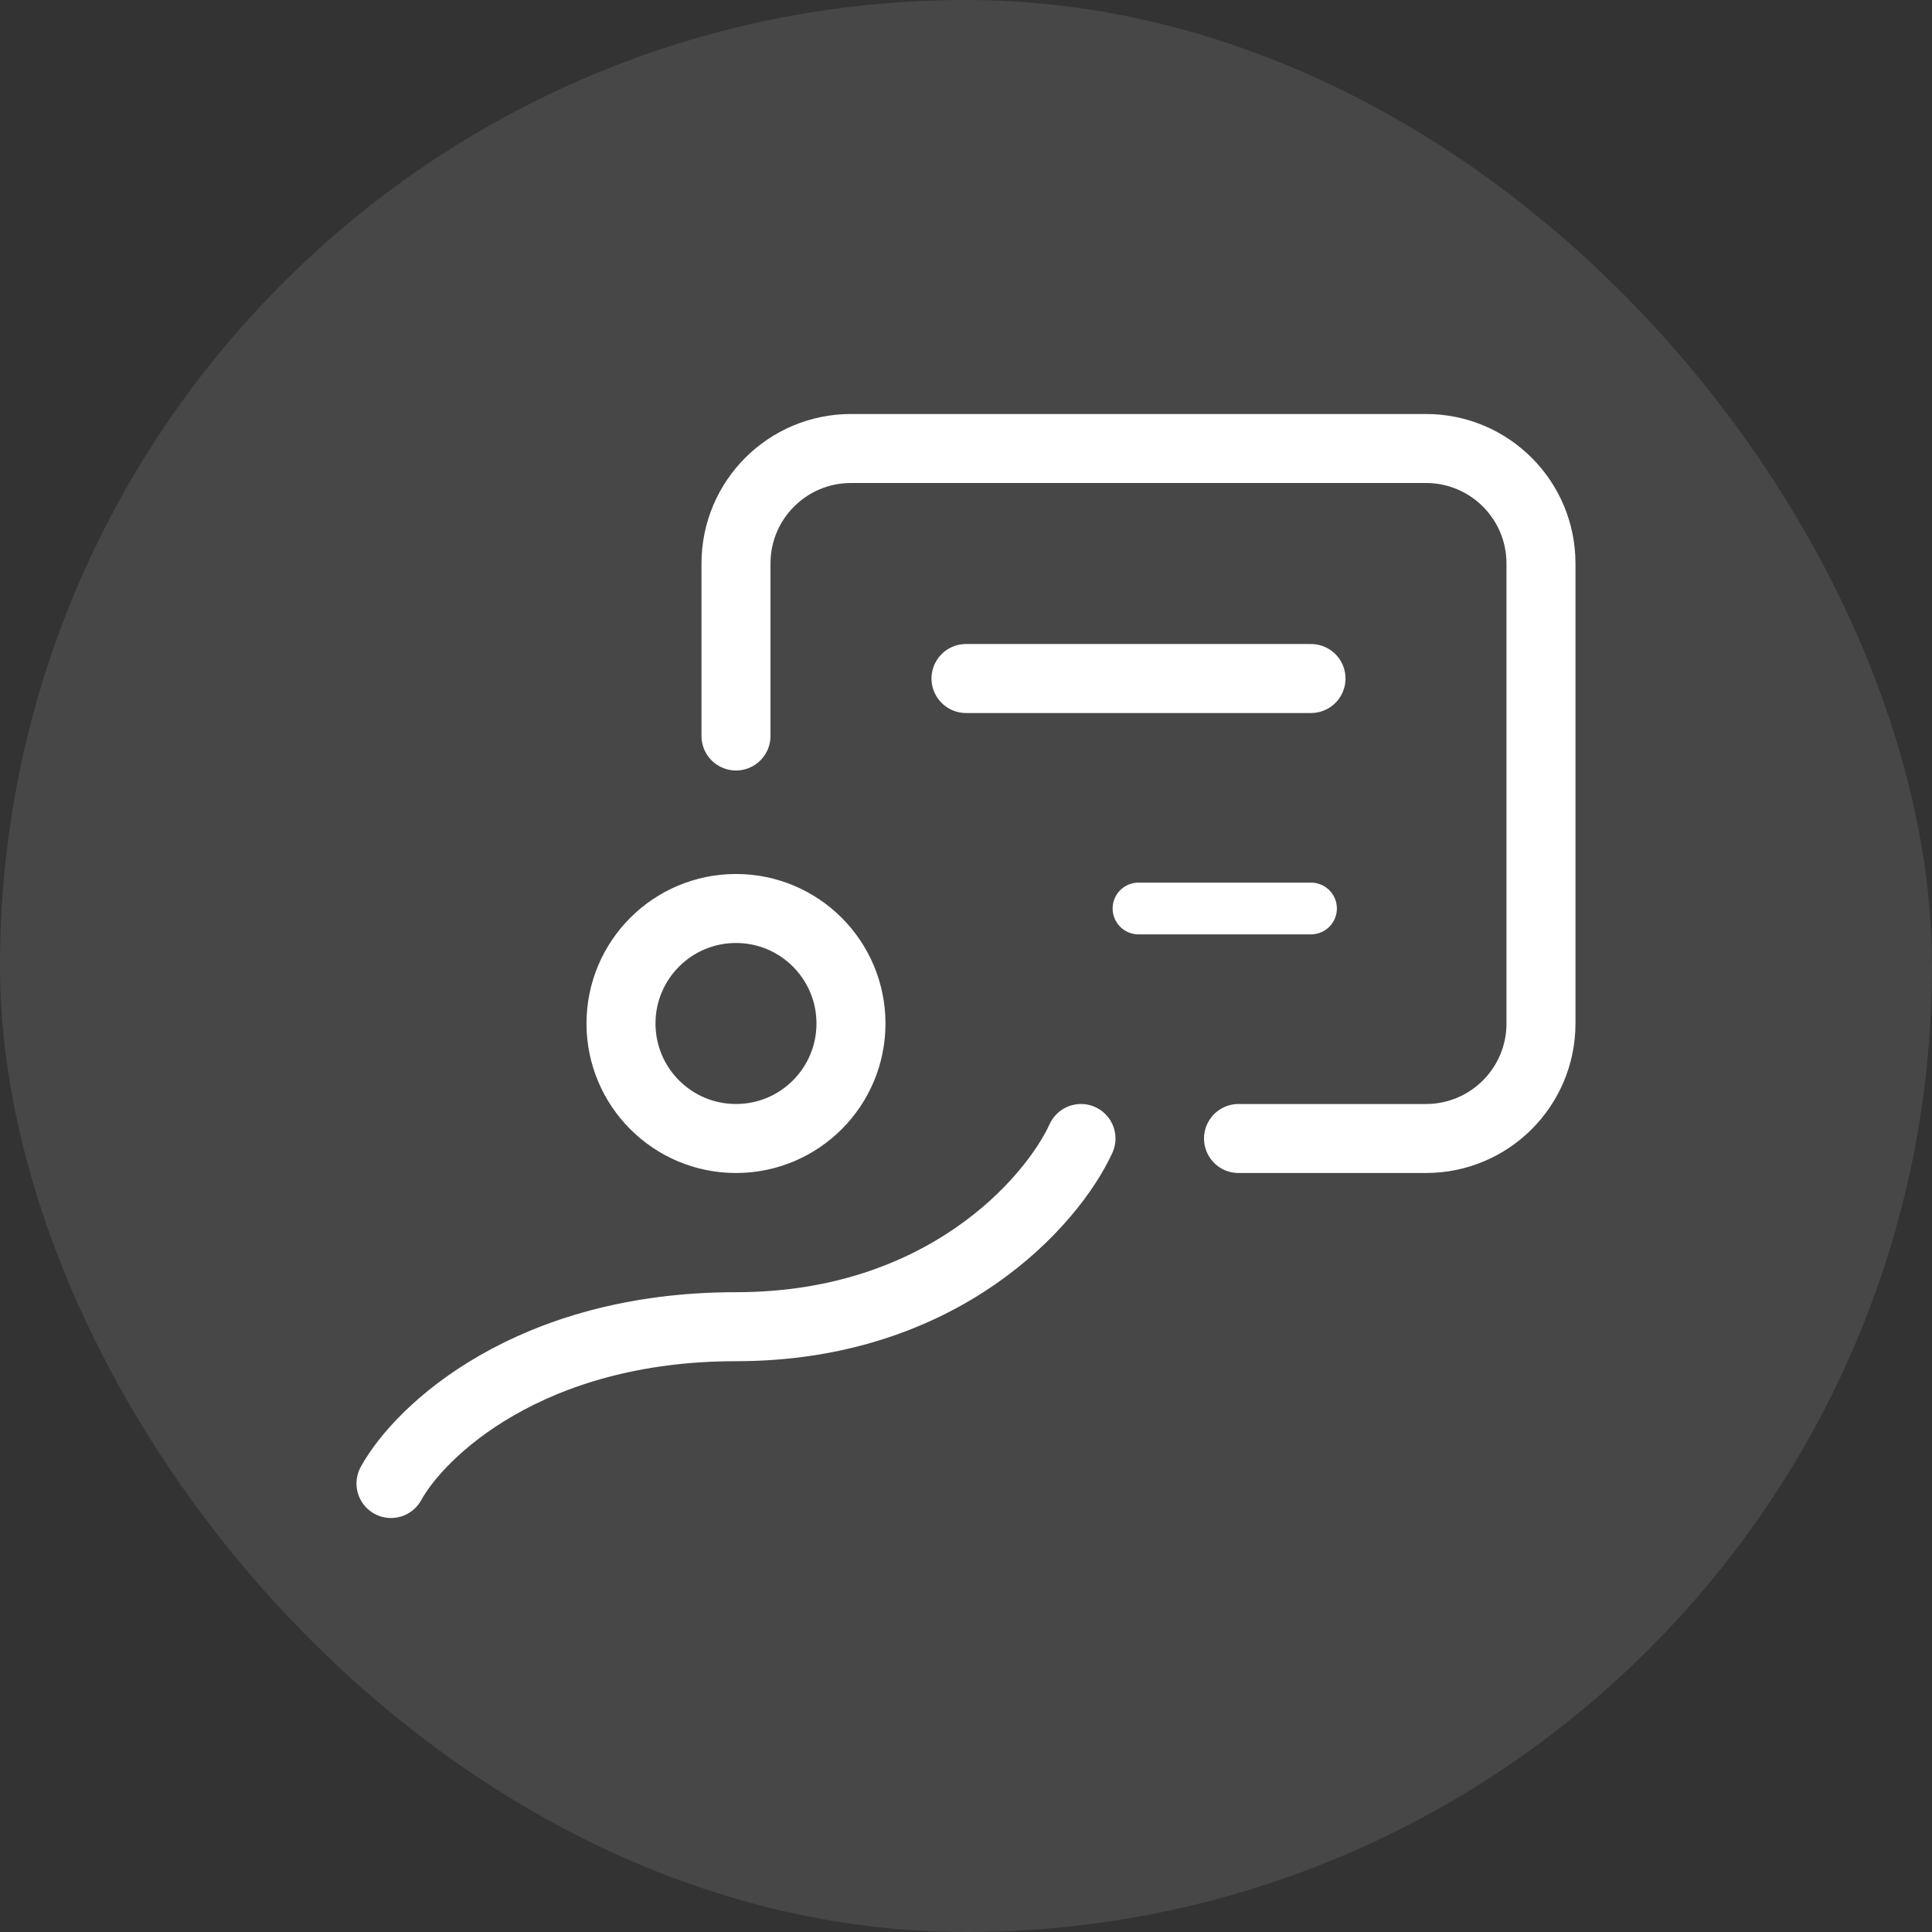 <svg width="56" height="56" viewBox="0 0 56 56" fill="none" xmlns="http://www.w3.org/2000/svg">
<rect x="0" y="0" width="56" height="56" fill="#333333" stroke="none"/>
<rect width="56" height="56" rx="28" fill="white" fill-opacity="0.1"/>
<path d="M11.333 43C12.166 41.485 15.333 38.455 21.333 38.455C27.333 38.455 30.5 34.818 31.333 33M21.333 21.333V16.333C21.333 14.492 22.825 13 24.666 13H41.333C43.174 13 44.666 14.492 44.666 16.333V29.667C44.666 31.508 43.174 33 41.333 33H35.899M28 19.667H38M24.666 29.667C24.666 31.508 23.174 33 21.333 33C19.492 33 18 31.508 18 29.667C18 27.826 19.492 26.333 21.333 26.333C23.174 26.333 24.666 27.826 24.666 29.667Z" stroke="white" stroke-width="2" stroke-linecap="round"/>
<path d="M33 26.333H38" stroke="white" stroke-width="1.5" stroke-linecap="round"/>
</svg>
